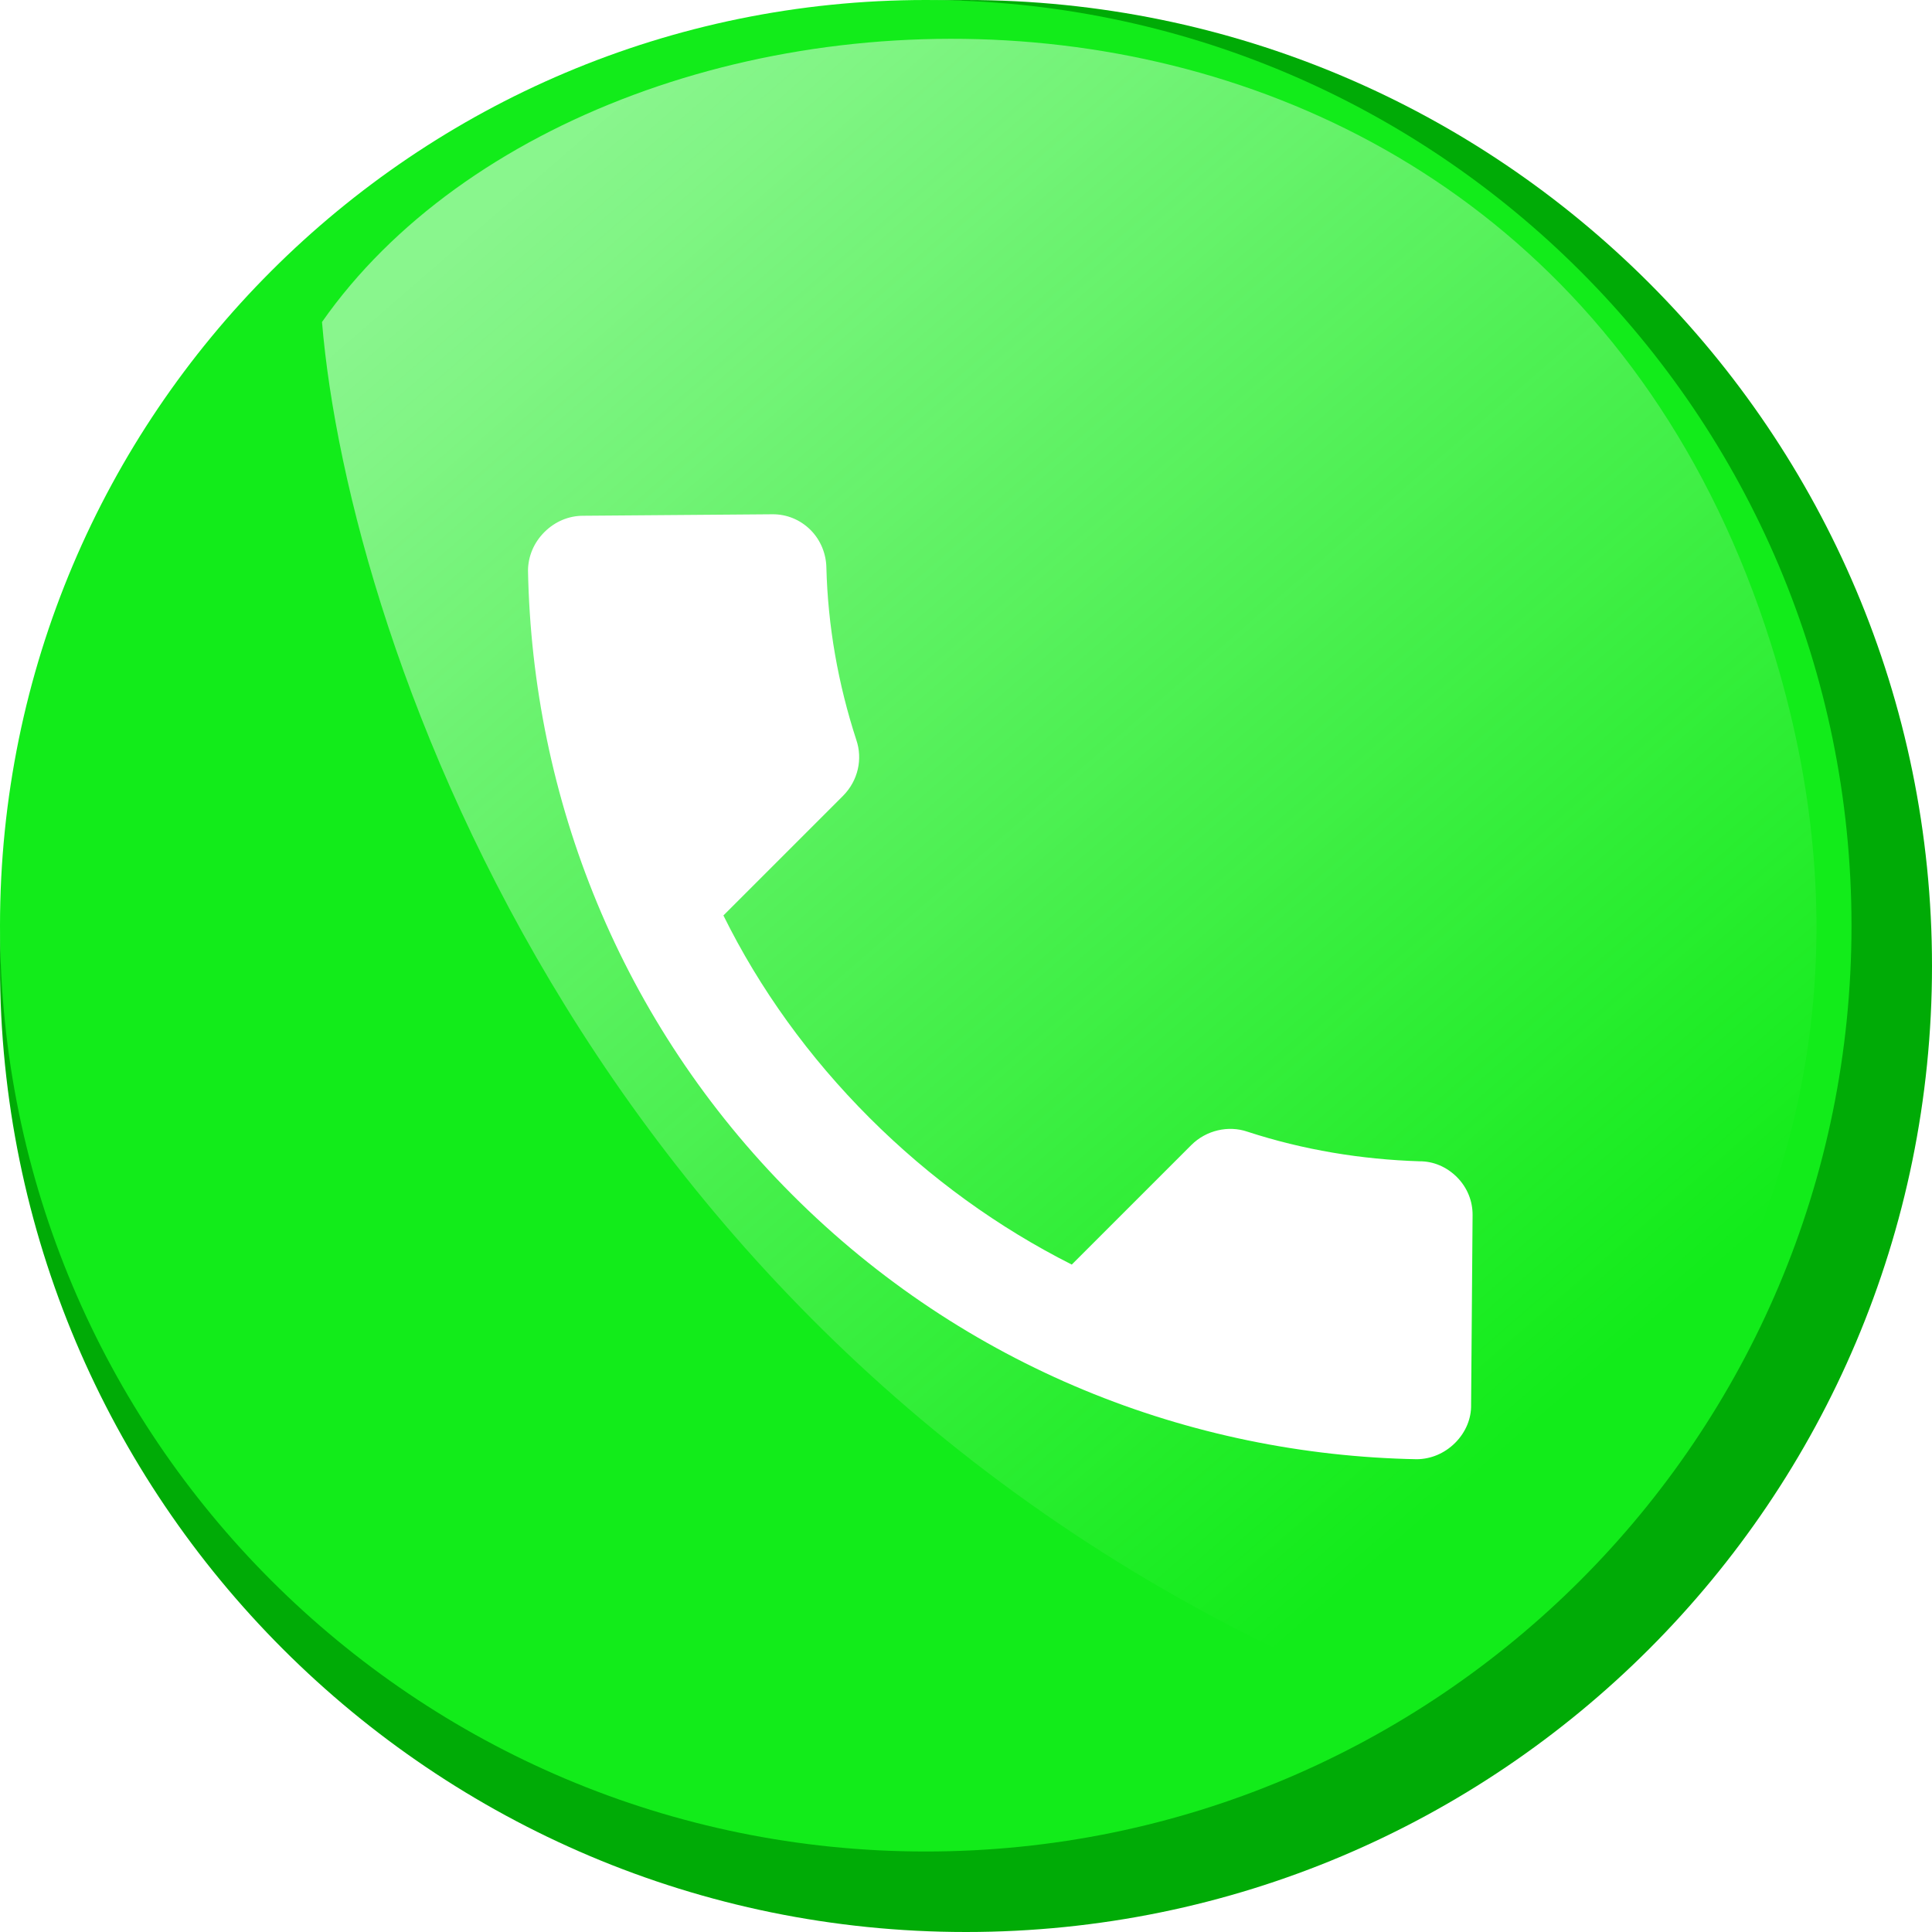 <svg width="48" height="48" viewBox="0 0 48 48" fill="none" xmlns="http://www.w3.org/2000/svg">
<g clip-path="url(#clip0_1670_38010)">
<path d="M0 24C0 10.745 10.745 0 24 0C37.255 0 48 10.745 48 24C48 37.255 37.255 48 24 48C10.745 48 0 37.255 0 24Z" fill="#00AB06"/>
<path d="M0 23C0 10.297 10.297 0 23 0C35.703 0 46 10.297 46 23C46 35.703 35.703 46 23 46C10.297 46 0 35.703 0 23Z" fill="#12EC1A"/>
<path d="M34 42C14.8 34 8.667 16 8 8C15 -2 38 -3 44 16C48.442 30.067 38.667 39.333 34 42Z" fill="url(#paint0_linear_1670_38010)"/>
<g filter="url(#filter0_d_1670_38010)">
<path d="M20.602 26.771C22.11 28.279 23.811 29.501 25.628 30.418L28.597 27.449C28.971 27.076 29.523 26.957 29.987 27.115C31.38 27.57 32.823 27.806 34.267 27.852C34.609 27.849 34.94 27.989 35.195 28.243C35.459 28.507 35.589 28.848 35.586 29.19L35.549 33.904C35.556 34.236 35.421 34.579 35.153 34.847C34.884 35.116 34.541 35.251 34.199 35.254C28.556 35.146 22.967 32.967 18.686 28.686C14.406 24.406 12.226 18.817 12.118 13.174C12.121 12.831 12.257 12.488 12.525 12.22C12.793 11.952 13.136 11.816 13.478 11.814L18.192 11.777C18.534 11.774 18.875 11.904 19.139 12.168C19.393 12.423 19.524 12.764 19.531 13.096C19.567 14.55 19.822 15.992 20.276 17.386C20.434 17.85 20.325 18.392 19.942 18.775L16.973 21.744C17.871 23.562 19.093 25.262 20.602 26.771Z" fill="white"/>
</g>
</g>
<defs>
<filter id="filter0_d_1670_38010" x="12.119" y="11.777" width="24.468" height="24.477" filterUnits="userSpaceOnUse" color-interpolation-filters="sRGB">
<feFlood flood-opacity="0" result="BackgroundImageFix"/>
<feColorMatrix in="SourceAlpha" type="matrix" values="0 0 0 0 0 0 0 0 0 0 0 0 0 0 0 0 0 0 127 0" result="hardAlpha"/>
<feOffset dx="1" dy="1"/>
<feComposite in2="hardAlpha" operator="out"/>
<feColorMatrix type="matrix" values="0 0 0 0 0 0 0 0 0 0 0 0 0 0 0 0 0 0 0.15 0"/>
<feBlend mode="normal" in2="BackgroundImageFix" result="effect1_dropShadow_1670_38010"/>
<feBlend mode="normal" in="SourceGraphic" in2="effect1_dropShadow_1670_38010" result="shape"/>
</filter>
<linearGradient id="paint0_linear_1670_38010" x1="15" y1="3" x2="41" y2="33" gradientUnits="userSpaceOnUse">
<stop stop-color="white" stop-opacity="0.5"/>
<stop offset="1" stop-color="#FFFAFA" stop-opacity="0"/>
</linearGradient>
<clipPath id="clip0_1670_38010">
<rect width="48" height="48" fill="white"/>
</clipPath>
</defs>
</svg>

